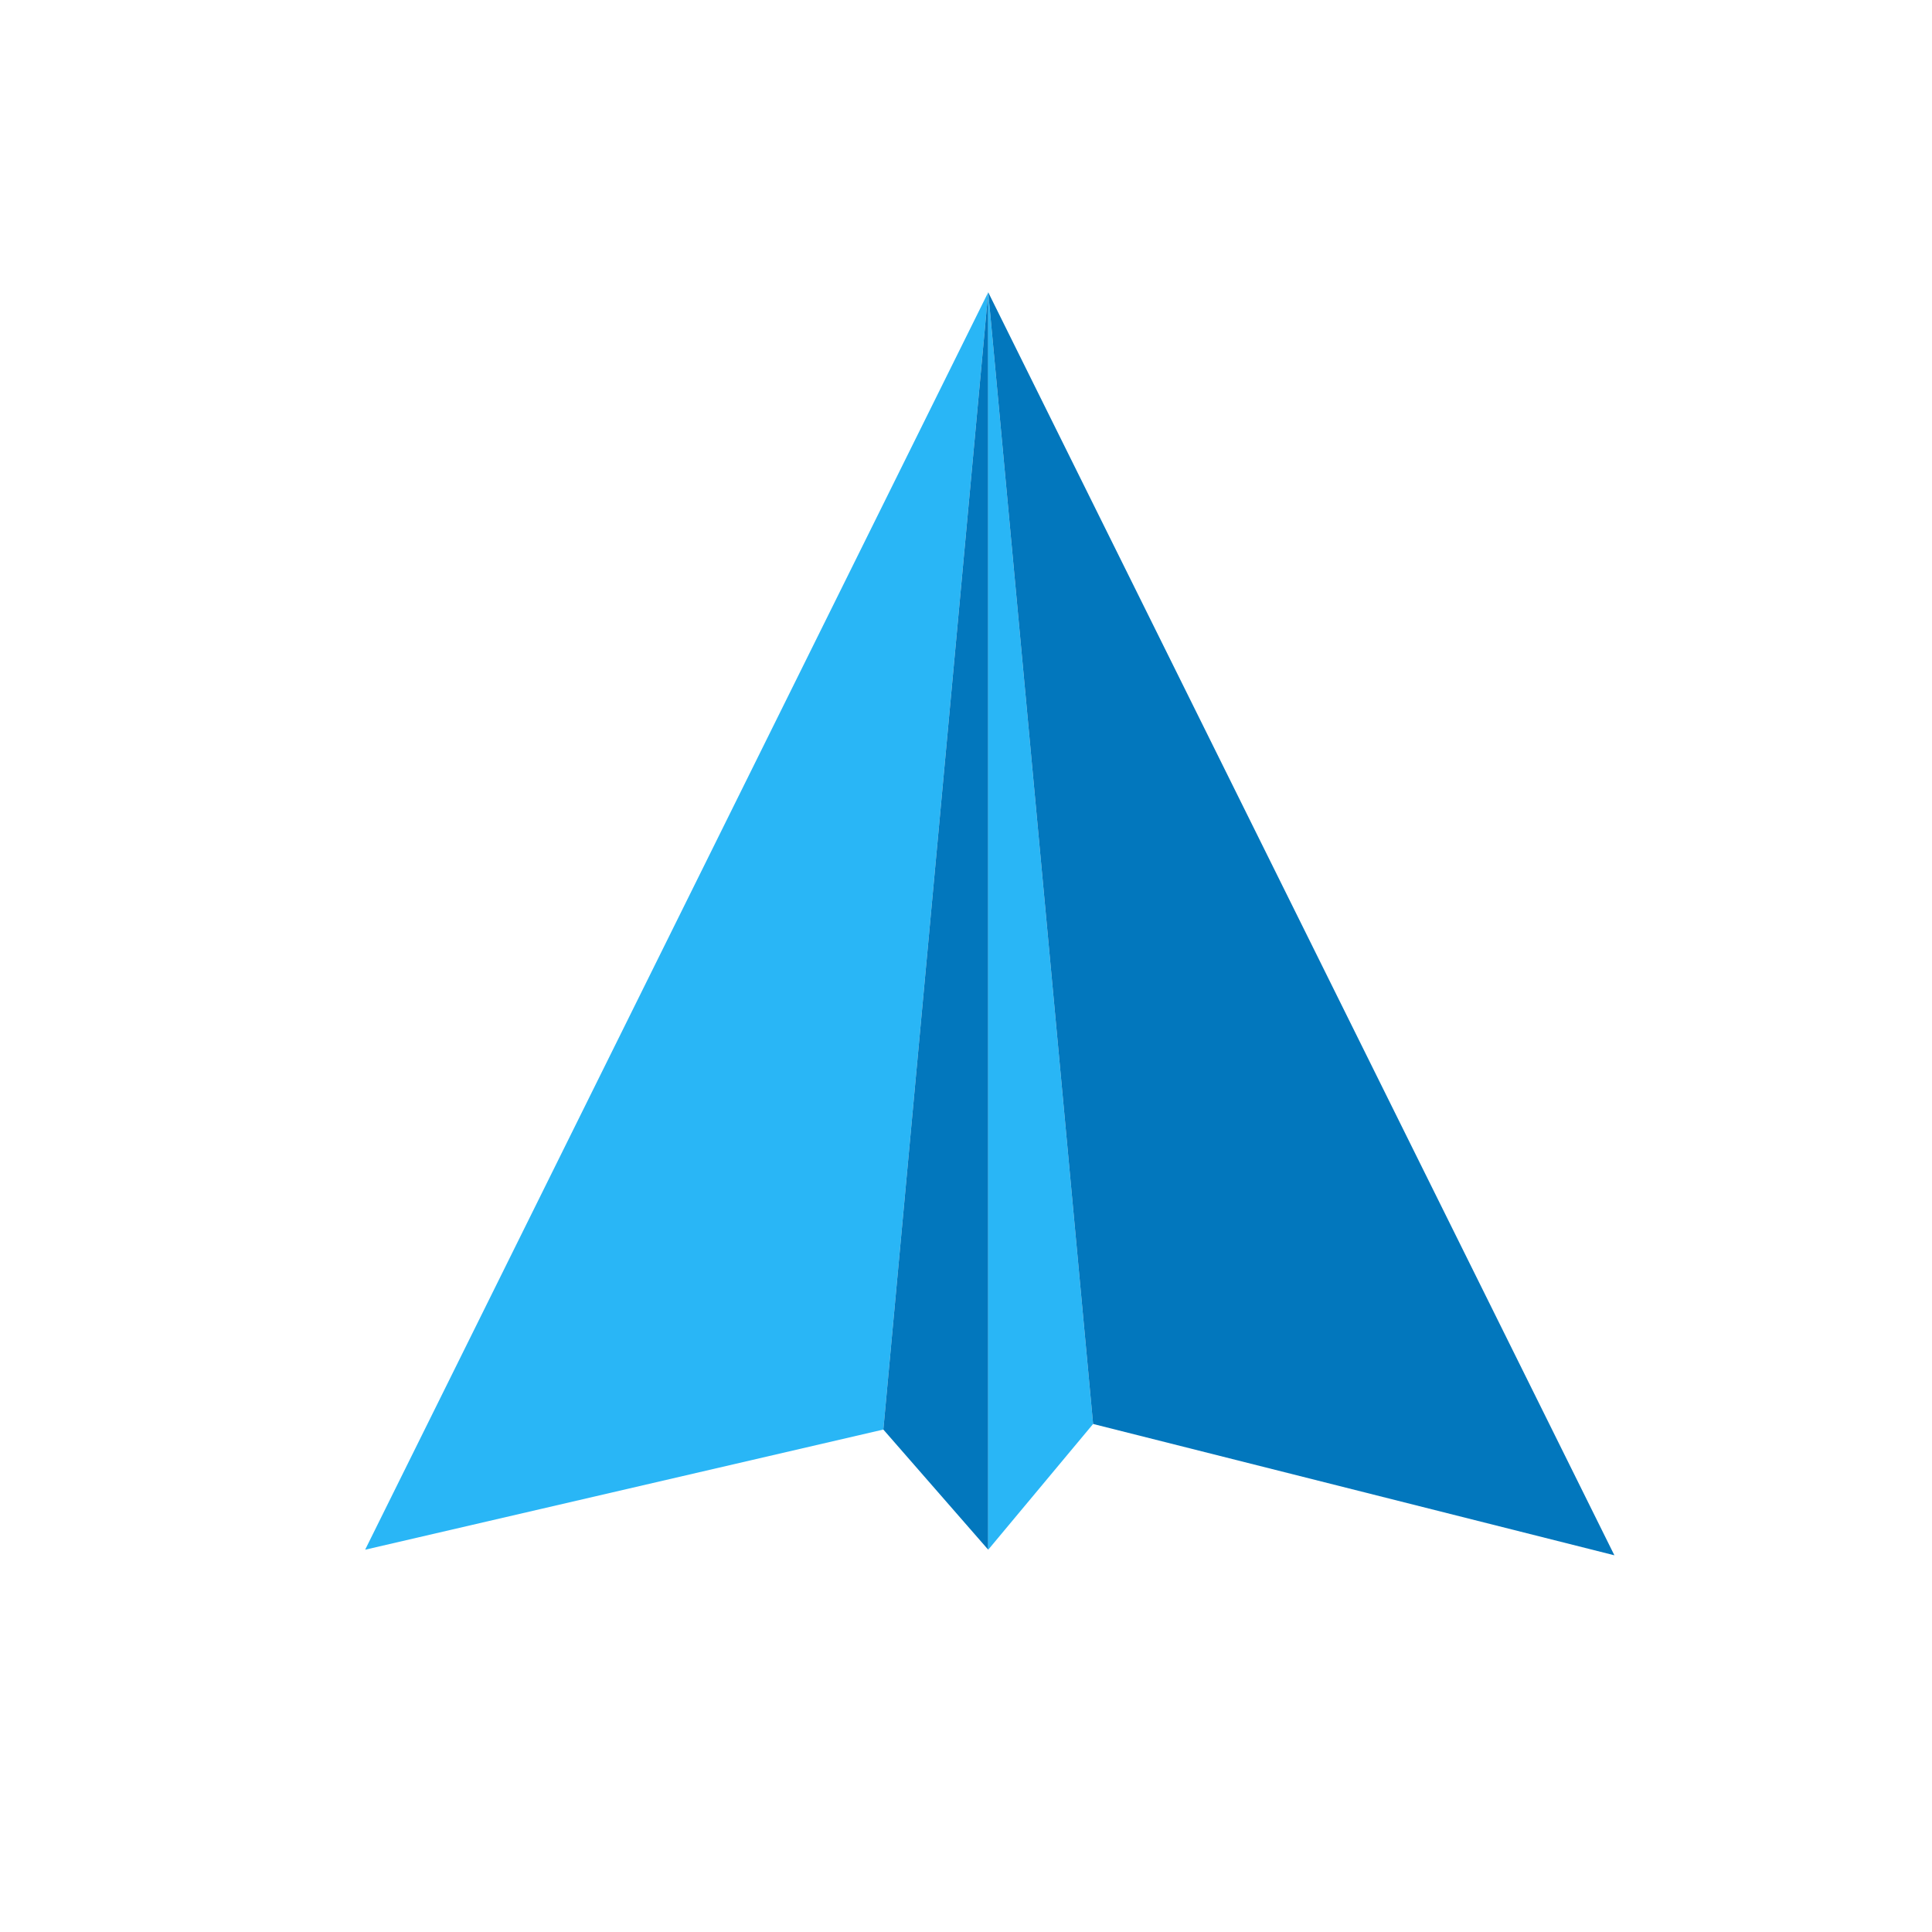 <?xml version="1.0" encoding="UTF-8" standalone="no"?>
<!-- Created with Inkscape (http://www.inkscape.org/) -->

<svg
        xmlns:dc="http://purl.org/dc/elements/1.1/"
        xmlns:cc="http://creativecommons.org/ns#"
        xmlns:rdf="http://www.w3.org/1999/02/22-rdf-syntax-ns#"
        xmlns:svg="http://www.w3.org/2000/svg"
        xmlns="http://www.w3.org/2000/svg"
        xmlns:sodipodi="http://sodipodi.sourceforge.net/DTD/sodipodi-0.dtd"
        xmlns:inkscape="http://www.inkscape.org/namespaces/inkscape"
        version="1.1"
        id="svg4485"
        width="80"
        height="80"
        viewBox="0 0 433.333 346.667"
        sodipodi:docname="at-light-icon.svg"
        inkscape:version="0.92.1 r15371">
  <defs
          id="defs4489" />
  <sodipodi:namedview
          pagecolor="#ffffff"
          bordercolor="#666666"
          borderopacity="1"
          objecttolerance="10"
          gridtolerance="10"
          guidetolerance="10"
          inkscape:pageopacity="0"
          inkscape:pageshadow="2"
          inkscape:window-width="1920"
          inkscape:window-height="1017"
          id="namedview4487"
          showgrid="false"
          inkscape:zoom="3.4022716"
          inkscape:cx="70.949675"
          inkscape:cy="68.596805"
          inkscape:window-x="-8"
          inkscape:window-y="-8"
          inkscape:window-maximized="1"
          inkscape:current-layer="svg4485" />
  <path
          style="fill:#29b6f6;fill-opacity:1;stroke:none;stroke-width:2.244;stroke-linecap:butt;stroke-linejoin:miter;stroke-miterlimit:4;stroke-dasharray:none;stroke-opacity:1"
          d="M 81.898,304.255 198.128,277.305 221.65,22.226 Z"
          id="path4495"
          inkscape:connector-curvature="0" />
  <path
          style="fill:#0277bd;fill-opacity:1;stroke:none;stroke-width:2.244;stroke-linecap:butt;stroke-linejoin:miter;stroke-miterlimit:4;stroke-dasharray:none;stroke-opacity:1"
          d="m 198.128,277.305 23.523,26.949 V 22.226 Z"
          id="path4497"
          inkscape:connector-curvature="0" />
  <path
          style="fill:#29b6f6;fill-opacity:1;stroke:none;stroke-width:2.244;stroke-linecap:butt;stroke-linejoin:miter;stroke-miterlimit:4;stroke-dasharray:none;stroke-opacity:1"
          d="M 221.65,304.255 245.173,276.052 221.65,22.226 Z"
          id="path4499"
          inkscape:connector-curvature="0" />
  <path
          style="fill:#0277bd;fill-opacity:1;stroke:none;stroke-width:2.24px;stroke-linecap:butt;stroke-linejoin:miter;stroke-opacity:1"
          d="M 245.173,276.052 362.095,305.508 221.65,22.226 Z"
          id="path4501"
          inkscape:connector-curvature="0" />
</svg>
